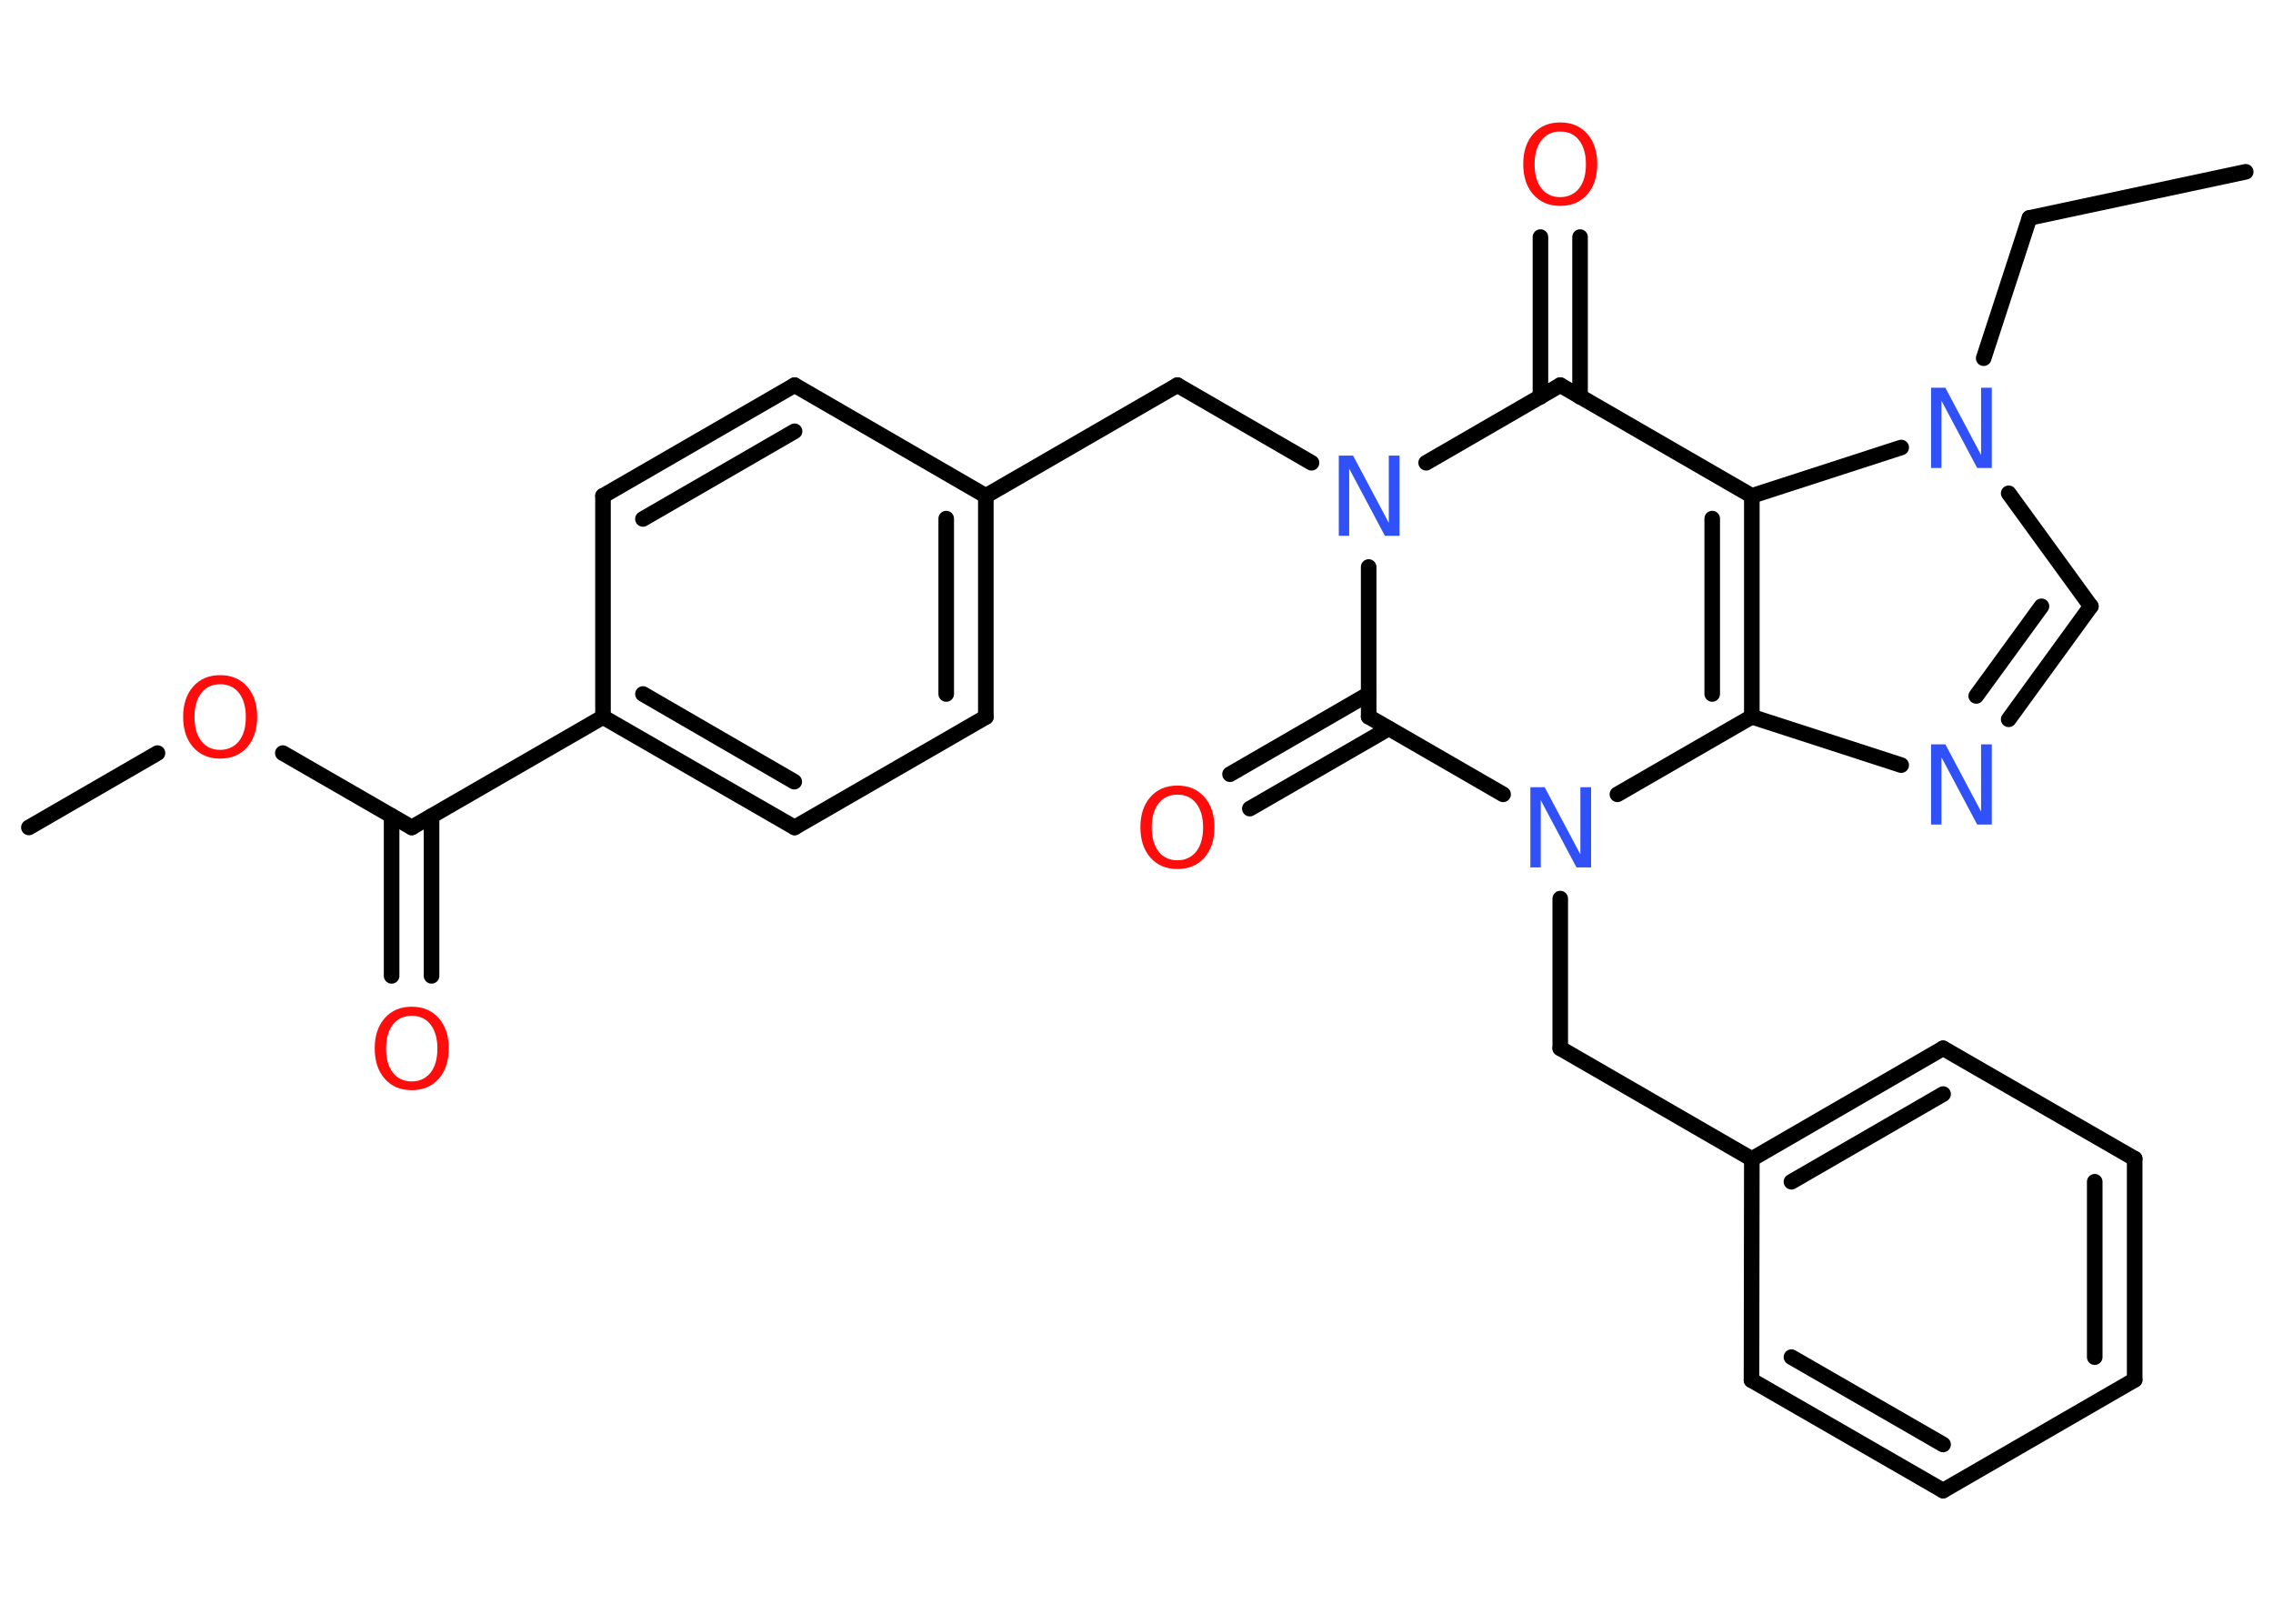 <?xml version='1.0' encoding='UTF-8'?>
<!DOCTYPE svg PUBLIC "-//W3C//DTD SVG 1.1//EN" "http://www.w3.org/Graphics/SVG/1.1/DTD/svg11.dtd">
<svg version='1.2' xmlns='http://www.w3.org/2000/svg' xmlns:xlink='http://www.w3.org/1999/xlink' width='70.0mm' height='50.0mm' viewBox='0 0 70.0 50.0'>
  <desc>Generated by the Chemistry Development Kit (http://github.com/cdk)</desc>
  <g stroke-linecap='round' stroke-linejoin='round' stroke='#000000' stroke-width='.48' fill='#FF0D0D'>
    <rect x='.0' y='.0' width='70.0' height='50.0' fill='#FFFFFF' stroke='none'/>
    <g id='mol1' class='mol'>
      <line id='mol1bnd1' class='bond' x1='69.16' y1='5.29' x2='62.5' y2='6.71'/>
      <line id='mol1bnd2' class='bond' x1='62.5' y1='6.71' x2='61.09' y2='11.03'/>
      <line id='mol1bnd3' class='bond' x1='61.86' y1='15.19' x2='64.39' y2='18.67'/>
      <g id='mol1bnd4' class='bond'>
        <line x1='61.86' y1='22.15' x2='64.39' y2='18.67'/>
        <line x1='60.86' y1='21.43' x2='62.87' y2='18.67'/>
      </g>
      <line id='mol1bnd5' class='bond' x1='58.55' y1='23.56' x2='53.95' y2='22.07'/>
      <g id='mol1bnd6' class='bond'>
        <line x1='53.95' y1='22.07' x2='53.95' y2='15.27'/>
        <line x1='52.73' y1='21.37' x2='52.73' y2='15.97'/>
      </g>
      <line id='mol1bnd7' class='bond' x1='58.55' y1='13.78' x2='53.95' y2='15.27'/>
      <line id='mol1bnd8' class='bond' x1='53.95' y1='15.27' x2='48.05' y2='11.86'/>
      <g id='mol1bnd9' class='bond'>
        <line x1='47.44' y1='12.22' x2='47.44' y2='7.3'/>
        <line x1='48.66' y1='12.22' x2='48.66' y2='7.3'/>
      </g>
      <line id='mol1bnd10' class='bond' x1='48.05' y1='11.86' x2='43.92' y2='14.25'/>
      <line id='mol1bnd11' class='bond' x1='40.39' y1='14.25' x2='36.26' y2='11.86'/>
      <line id='mol1bnd12' class='bond' x1='36.26' y1='11.86' x2='30.36' y2='15.27'/>
      <g id='mol1bnd13' class='bond'>
        <line x1='30.36' y1='22.08' x2='30.36' y2='15.27'/>
        <line x1='29.14' y1='21.37' x2='29.14' y2='15.97'/>
      </g>
      <line id='mol1bnd14' class='bond' x1='30.36' y1='22.08' x2='24.47' y2='25.48'/>
      <g id='mol1bnd15' class='bond'>
        <line x1='18.57' y1='22.08' x2='24.47' y2='25.48'/>
        <line x1='19.8' y1='21.37' x2='24.46' y2='24.07'/>
      </g>
      <line id='mol1bnd16' class='bond' x1='18.57' y1='22.08' x2='12.68' y2='25.48'/>
      <g id='mol1bnd17' class='bond'>
        <line x1='13.29' y1='25.13' x2='13.29' y2='30.05'/>
        <line x1='12.06' y1='25.13' x2='12.06' y2='30.05'/>
      </g>
      <line id='mol1bnd18' class='bond' x1='12.68' y1='25.48' x2='8.71' y2='23.19'/>
      <line id='mol1bnd19' class='bond' x1='4.85' y1='23.19' x2='.89' y2='25.48'/>
      <line id='mol1bnd20' class='bond' x1='18.57' y1='22.08' x2='18.57' y2='15.27'/>
      <g id='mol1bnd21' class='bond'>
        <line x1='24.47' y1='11.86' x2='18.57' y2='15.27'/>
        <line x1='24.47' y1='13.28' x2='19.8' y2='15.98'/>
      </g>
      <line id='mol1bnd22' class='bond' x1='30.36' y1='15.27' x2='24.47' y2='11.86'/>
      <line id='mol1bnd23' class='bond' x1='42.15' y1='17.46' x2='42.15' y2='22.07'/>
      <g id='mol1bnd24' class='bond'>
        <line x1='42.77' y1='22.43' x2='38.49' y2='24.9'/>
        <line x1='42.15' y1='21.37' x2='37.88' y2='23.84'/>
      </g>
      <line id='mol1bnd25' class='bond' x1='42.15' y1='22.07' x2='46.29' y2='24.46'/>
      <line id='mol1bnd26' class='bond' x1='53.95' y1='22.07' x2='49.81' y2='24.46'/>
      <line id='mol1bnd27' class='bond' x1='48.05' y1='27.67' x2='48.05' y2='32.28'/>
      <line id='mol1bnd28' class='bond' x1='48.05' y1='32.28' x2='53.95' y2='35.69'/>
      <g id='mol1bnd29' class='bond'>
        <line x1='59.84' y1='32.28' x2='53.95' y2='35.69'/>
        <line x1='59.84' y1='33.69' x2='55.17' y2='36.39'/>
      </g>
      <line id='mol1bnd30' class='bond' x1='59.84' y1='32.28' x2='65.74' y2='35.68'/>
      <g id='mol1bnd31' class='bond'>
        <line x1='65.74' y1='42.49' x2='65.74' y2='35.68'/>
        <line x1='64.51' y1='41.79' x2='64.51' y2='36.39'/>
      </g>
      <line id='mol1bnd32' class='bond' x1='65.74' y1='42.49' x2='59.84' y2='45.9'/>
      <g id='mol1bnd33' class='bond'>
        <line x1='53.94' y1='42.5' x2='59.84' y2='45.9'/>
        <line x1='55.17' y1='41.79' x2='59.84' y2='44.48'/>
      </g>
      <line id='mol1bnd34' class='bond' x1='53.95' y1='35.69' x2='53.94' y2='42.5'/>
      <path id='mol1atm3' class='atom' d='M59.46 11.94h.45l1.1 2.07v-2.07h.33v2.47h-.45l-1.1 -2.07v2.07h-.32v-2.47z' stroke='none' fill='#3050F8'/>
      <path id='mol1atm5' class='atom' d='M59.46 22.92h.45l1.1 2.07v-2.07h.33v2.47h-.45l-1.1 -2.07v2.07h-.32v-2.47z' stroke='none' fill='#3050F8'/>
      <path id='mol1atm9' class='atom' d='M48.05 4.05q-.37 .0 -.58 .27q-.21 .27 -.21 .74q.0 .47 .21 .74q.21 .27 .58 .27q.36 .0 .58 -.27q.21 -.27 .21 -.74q.0 -.47 -.21 -.74q-.21 -.27 -.58 -.27zM48.05 3.77q.52 .0 .83 .35q.31 .35 .31 .93q.0 .59 -.31 .94q-.31 .35 -.83 .35q-.52 .0 -.83 -.35q-.31 -.35 -.31 -.94q.0 -.58 .31 -.93q.31 -.35 .83 -.35z' stroke='none'/>
      <path id='mol1atm10' class='atom' d='M41.22 14.03h.45l1.1 2.07v-2.07h.33v2.47h-.45l-1.1 -2.07v2.07h-.32v-2.47z' stroke='none' fill='#3050F8'/>
      <path id='mol1atm17' class='atom' d='M12.68 31.28q-.37 .0 -.58 .27q-.21 .27 -.21 .74q.0 .47 .21 .74q.21 .27 .58 .27q.36 .0 .58 -.27q.21 -.27 .21 -.74q.0 -.47 -.21 -.74q-.21 -.27 -.58 -.27zM12.68 31.0q.52 .0 .83 .35q.31 .35 .31 .93q.0 .59 -.31 .94q-.31 .35 -.83 .35q-.52 .0 -.83 -.35q-.31 -.35 -.31 -.94q.0 -.58 .31 -.93q.31 -.35 .83 -.35z' stroke='none'/>
      <path id='mol1atm18' class='atom' d='M6.78 21.07q-.37 .0 -.58 .27q-.21 .27 -.21 .74q.0 .47 .21 .74q.21 .27 .58 .27q.36 .0 .58 -.27q.21 -.27 .21 -.74q.0 -.47 -.21 -.74q-.21 -.27 -.58 -.27zM6.78 20.79q.52 .0 .83 .35q.31 .35 .31 .93q.0 .59 -.31 .94q-.31 .35 -.83 .35q-.52 .0 -.83 -.35q-.31 -.35 -.31 -.94q.0 -.58 .31 -.93q.31 -.35 .83 -.35z' stroke='none'/>
      <path id='mol1atm23' class='atom' d='M36.26 24.47q-.37 .0 -.58 .27q-.21 .27 -.21 .74q.0 .47 .21 .74q.21 .27 .58 .27q.36 .0 .58 -.27q.21 -.27 .21 -.74q.0 -.47 -.21 -.74q-.21 -.27 -.58 -.27zM36.26 24.19q.52 .0 .83 .35q.31 .35 .31 .93q.0 .59 -.31 .94q-.31 .35 -.83 .35q-.52 .0 -.83 -.35q-.31 -.35 -.31 -.94q.0 -.58 .31 -.93q.31 -.35 .83 -.35z' stroke='none'/>
      <path id='mol1atm24' class='atom' d='M47.12 24.24h.45l1.1 2.07v-2.07h.33v2.47h-.45l-1.1 -2.07v2.07h-.32v-2.47z' stroke='none' fill='#3050F8'/>
    </g>
  </g>
</svg>
